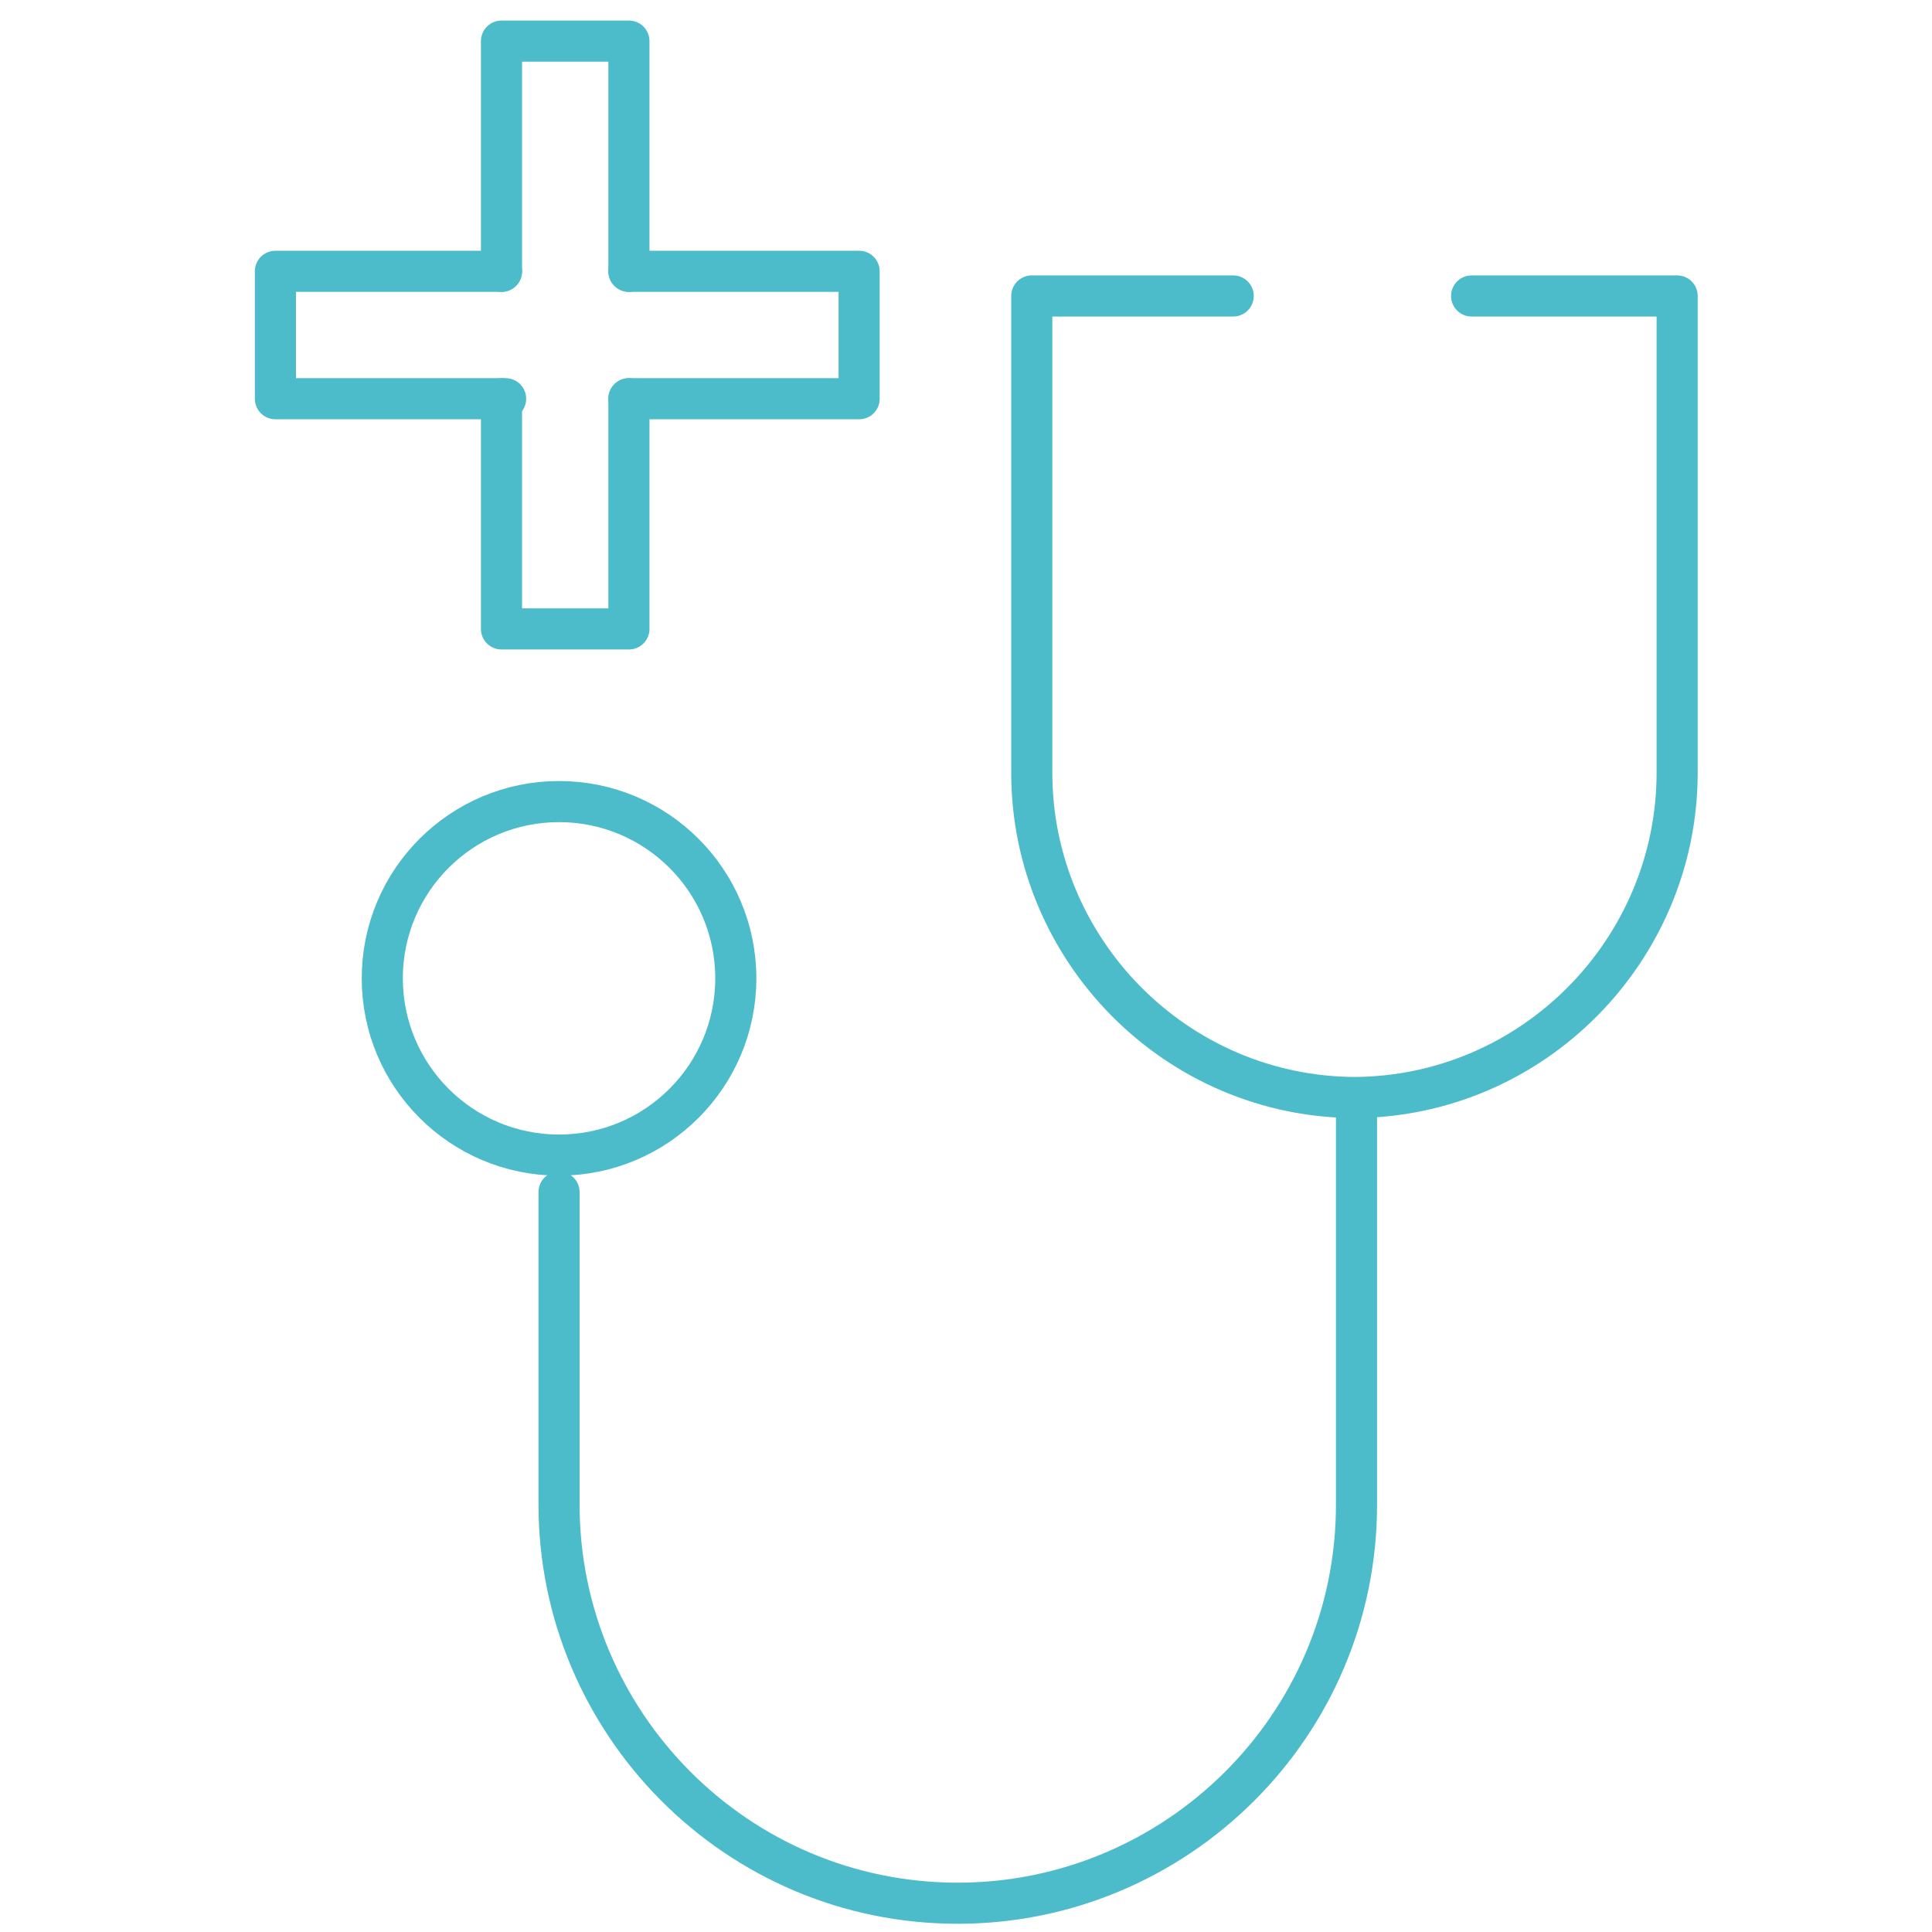<?xml version="1.0" encoding="utf-8"?>
<!-- Generator: Adobe Illustrator 24.2.1, SVG Export Plug-In . SVG Version: 6.00 Build 0)  -->
<svg version="1.1" id="Layer_1" xmlns="http://www.w3.org/2000/svg" xmlns:xlink="http://www.w3.org/1999/xlink" x="0px" y="0px"
	 viewBox="0 0 47 47" style="enable-background:new 0 0 47 47;" xml:space="preserve">
<style type="text/css">
	.st0{fill:none;stroke:#4CBBCA;stroke-linecap:round;stroke-linejoin:round;}
</style>
<path class="st0" d="M30,7.2h-4.9v11.6c0,4.3,3.5,7.9,7.9,7.9l0,0 M35.8,7.2h5v11.6c0,4.3-3.5,7.9-7.9,7.9l0,0 M33,26.7v9.9
	c0,5.4-4.4,9.7-9.7,9.7l0,0c-5.4,0-9.7-4.4-9.7-9.7V29"/>
<circle class="st0" cx="13.6" cy="23.8" r="4.3"/>
<path class="st0" d="M12.2,6.6V1h3.1v5.6 M12.2,9.7v5.6h3.1V9.7"/>
<path class="st0" d="M12.2,6.6H6.7v3.1h5.6 M15.3,6.6h5.6v3.1h-5.6"/>
</svg>

